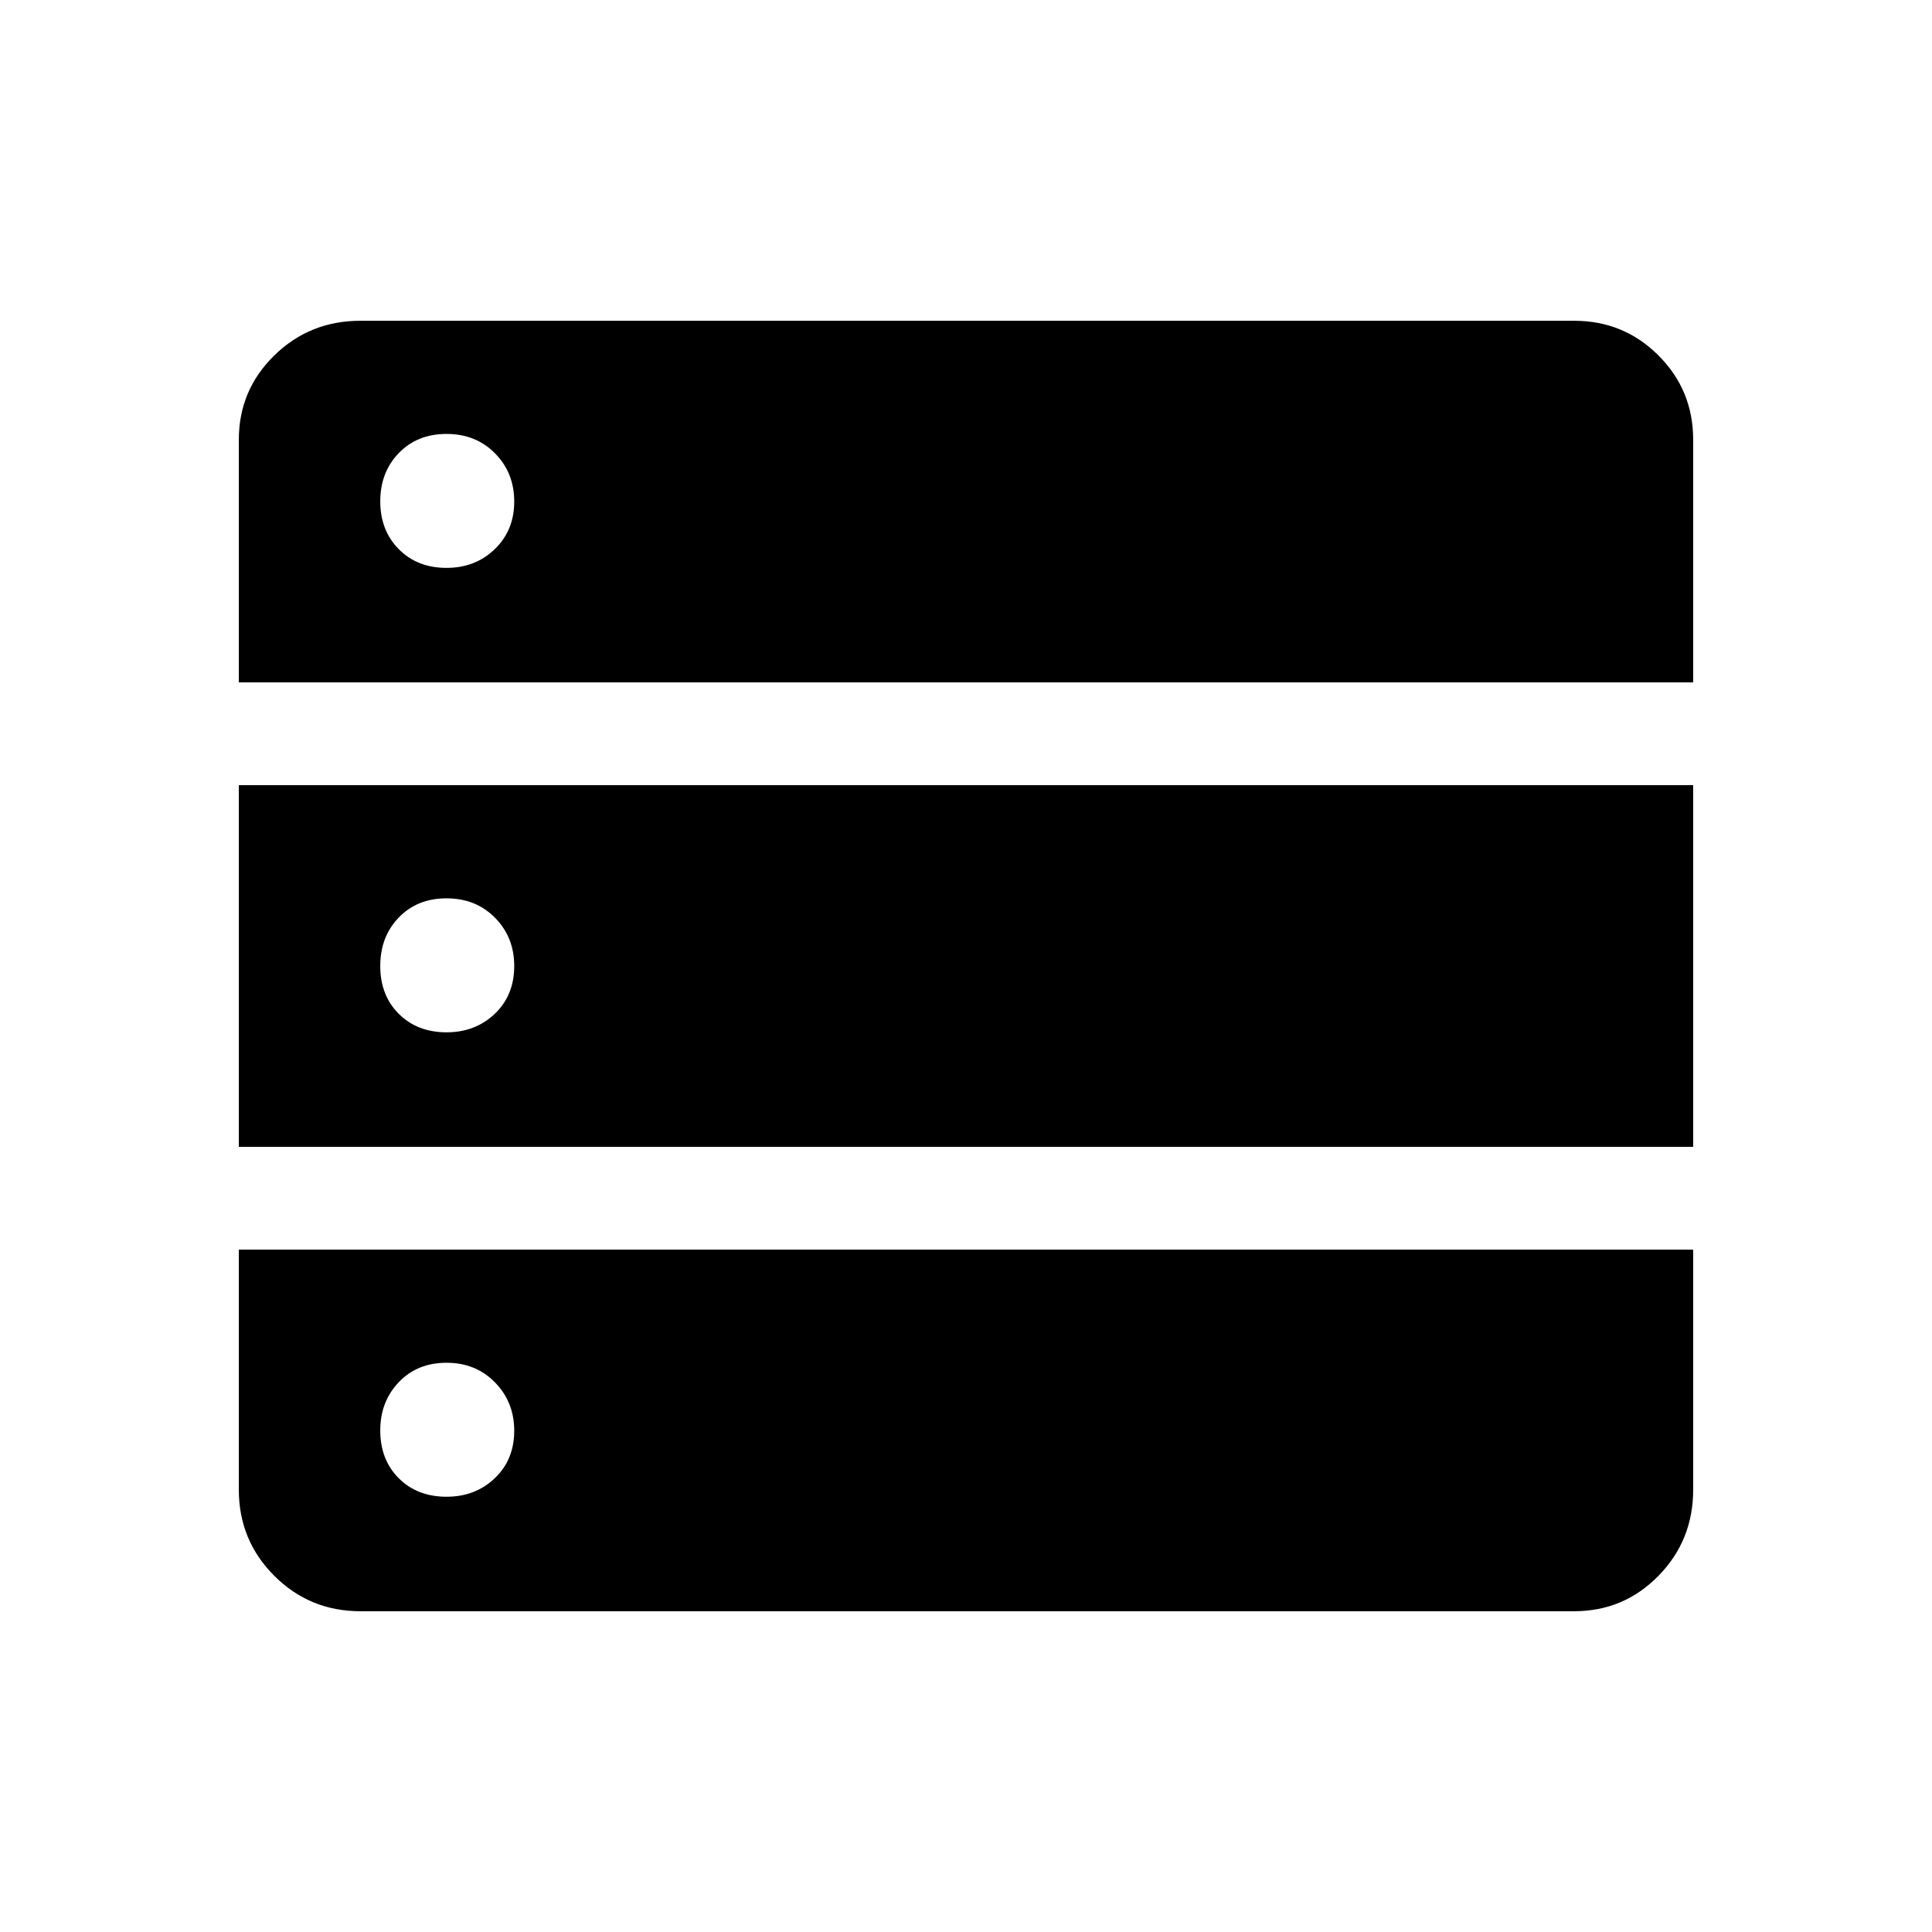 <svg xmlns="http://www.w3.org/2000/svg" height="40" viewBox="0 -960 960 960" width="40"><path d="M118.67-620.92h722.66v-120.57q0-24.63-17.24-41.88-17.25-17.24-41.89-17.24H179.05q-25.16 0-42.77 17.24-17.61 17.25-17.61 41.88v120.57Zm0 230.77h722.66v-179.7H118.67v179.7Zm60.38 230.76H782.2q24.64 0 41.89-17.61 17.24-17.61 17.24-42.77v-119.31H118.67v119.31q0 25.16 17.61 42.77 17.61 17.61 42.77 17.61Zm42.85-518.43q-14.56 0-23.76-9.31-9.19-9.31-9.19-23.76 0-14.44 9.19-23.97 9.19-9.52 23.76-9.52 14.56 0 24.09 9.66t9.53 23.94q0 14.32-9.67 23.64-9.66 9.32-23.95 9.32Zm0 230.77q-14.56 0-23.76-9.19-9.19-9.19-9.19-23.76 0-14.56 9.19-24.09t23.76-9.53q14.56 0 24.09 9.67 9.53 9.66 9.53 23.95 0 14.56-9.67 23.76-9.66 9.19-23.95 9.19Zm0 230.77q-14.56 0-23.76-9.19-9.19-9.19-9.19-23.75 0-14.32 9.19-23.97 9.19-9.66 23.76-9.66 14.56 0 24.09 9.79t9.53 23.95q0 14.44-9.67 23.63-9.66 9.2-23.95 9.2Z"/></svg>
